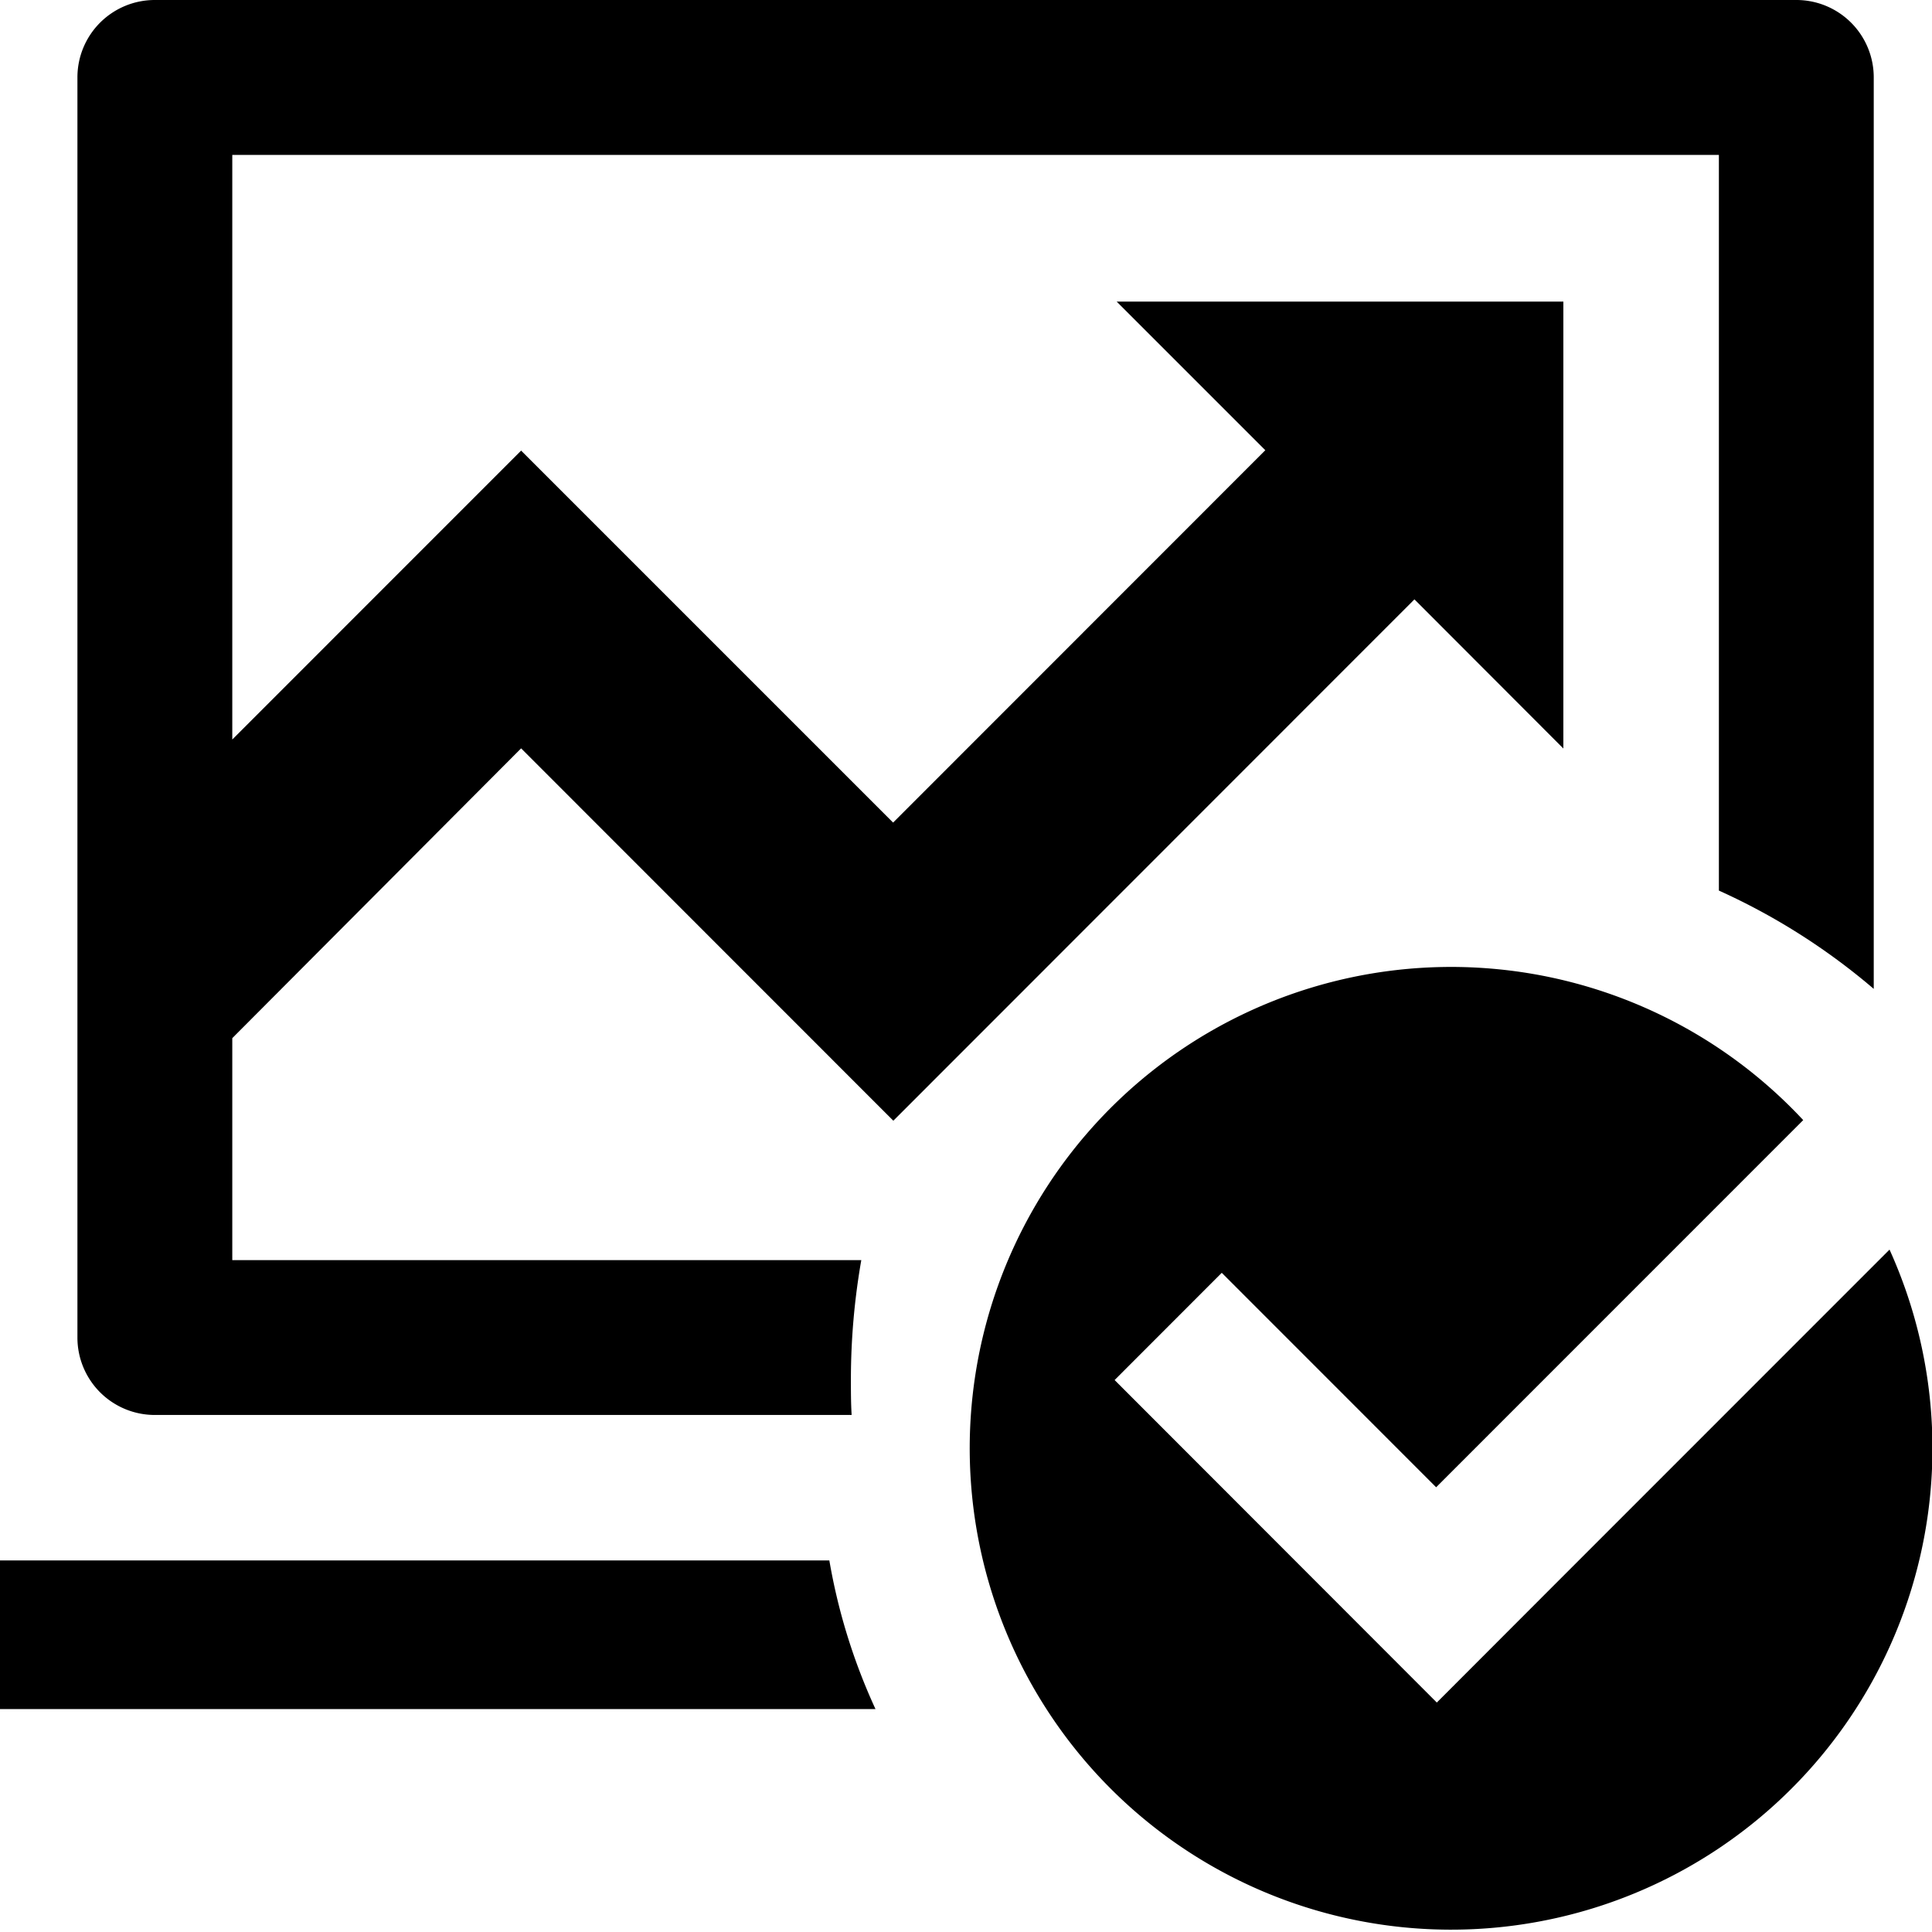 <svg id="bbcaaafc-5c3c-4b50-ad52-4757e78633e1" data-name="Blue" xmlns="http://www.w3.org/2000/svg" viewBox="0 0 260 260"><defs><style>.a391e8e7-ca9f-47a7-96bb-e407970a4eb7{fill-rule:evenodd;}</style></defs><path class="a391e8e7-ca9f-47a7-96bb-e407970a4eb7" d="M254.27,168.18h0l-45.39,45.4-15.52,15.54L150,185.72l14.42-14.43,28.85,28.86,49.4-49.41a64.78,64.78,0,1,0,11.62,17.44Z"/><path class="a391e8e7-ca9f-47a7-96bb-e407970a4eb7" d="M0,210V230H117.82A80.13,80.13,0,0,1,111.61,210Z"/><path class="a391e8e7-ca9f-47a7-96bb-e407970a4eb7" d="M210.39,100.73V40.59H150.28l20,20-50.09,50.11L70.13,60.64,31.26,99.52V20.85H231.32v99a87.35,87.35,0,0,1,20.84,13.23V10.42A10.41,10.41,0,0,0,241.74,0H20.84A10.41,10.41,0,0,0,10.42,10.42V180a10.41,10.41,0,0,0,10.42,10.42h93.77c-.1-1.6-.1-3.31-.1-5a93.27,93.27,0,0,1,1.4-15.84H31.26V139.71l38.87-39,50.09,50.11,70.13-70.16Z"/></svg>